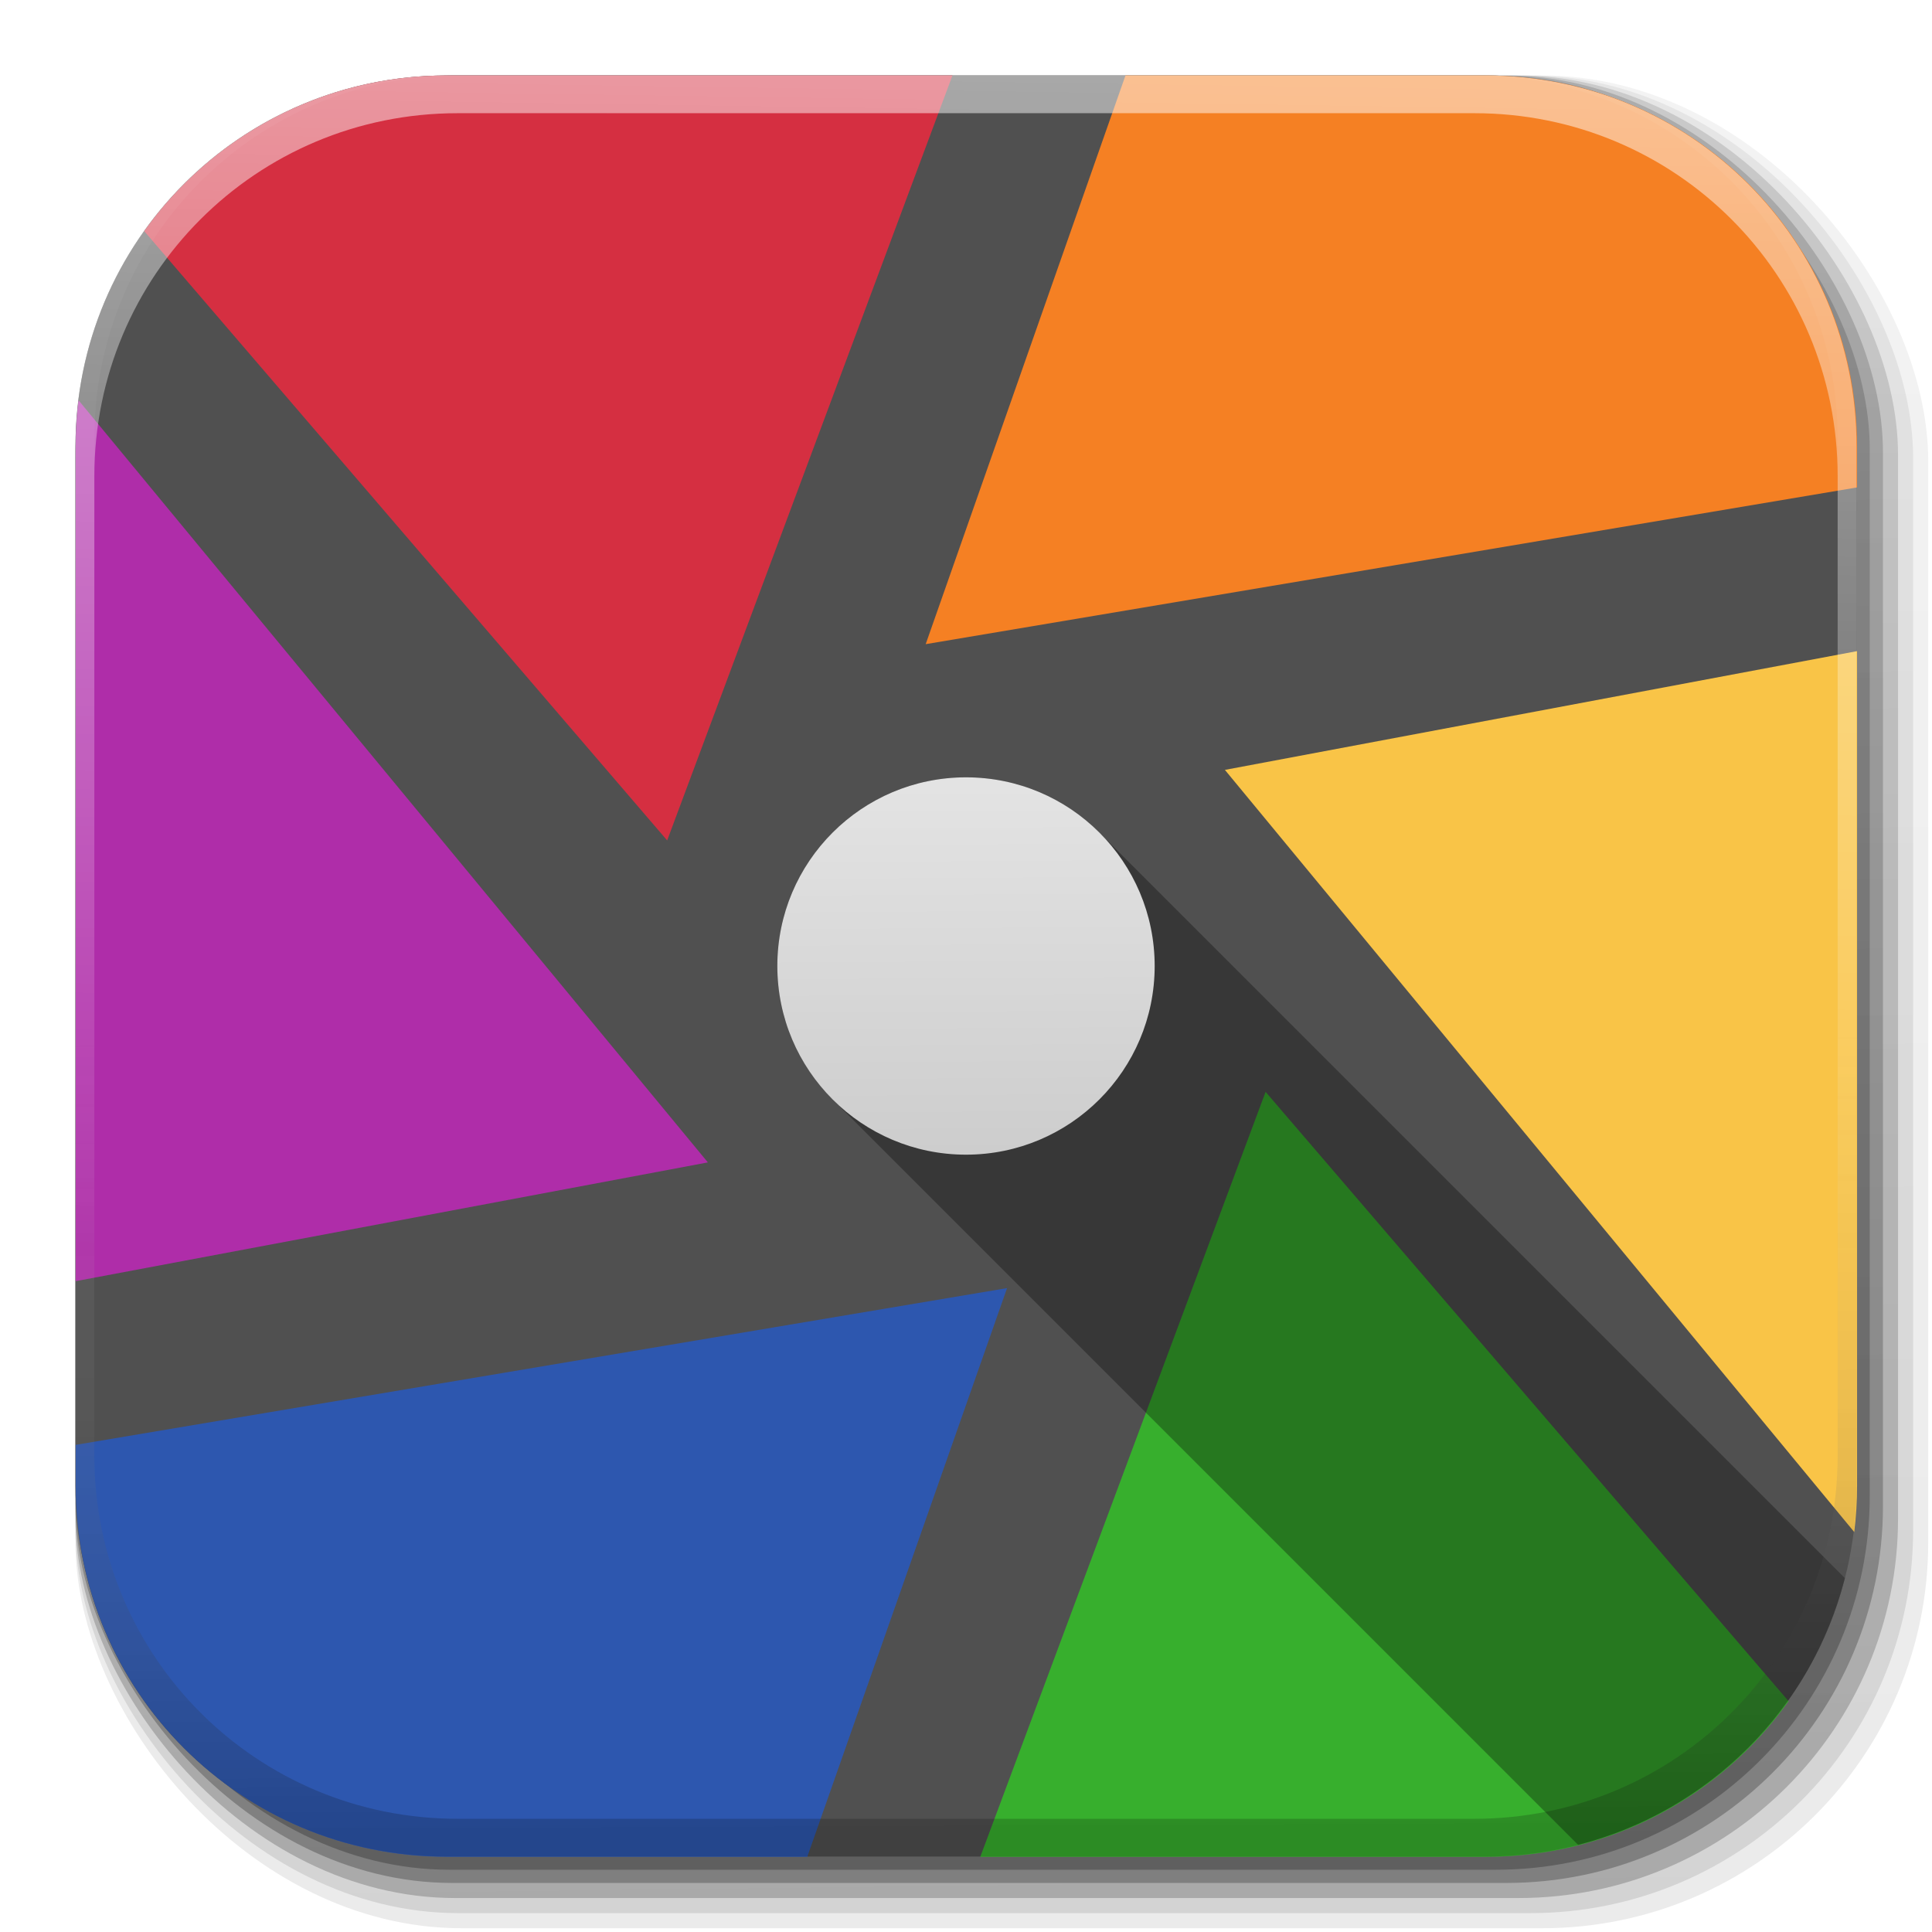 <?xml version="1.0" encoding="UTF-8" standalone="no"?>
<!-- Created with Inkscape (http://www.inkscape.org/) -->

<svg
   xmlns:dc="http://purl.org/dc/elements/1.1/"
   xmlns:cc="http://creativecommons.org/ns#"
   xmlns:rdf="http://www.w3.org/1999/02/22-rdf-syntax-ns#"
   xmlns:svg="http://www.w3.org/2000/svg"
   xmlns="http://www.w3.org/2000/svg"
   xmlns:xlink="http://www.w3.org/1999/xlink"
   xmlns:sodipodi="http://sodipodi.sourceforge.net/DTD/sodipodi-0.dtd"
   xmlns:inkscape="http://www.inkscape.org/namespaces/inkscape"
   width="512"
   height="512"
   id="svg2"
   version="1.1"
   inkscape:version="0.48.3.1 r9886"
   sodipodi:docname="darktable.svg"
   inkscape:export-filename="/home/alecive/Scrivania/firefoxTest1.png"
   inkscape:export-xdpi="100"
   inkscape:export-ydpi="100">
  <sodipodi:namedview
     id="base"
     pagecolor="#ffffff"
     bordercolor="#666666"
     borderopacity="1.0"
     inkscape:pageopacity="0.0"
     inkscape:pageshadow="2"
     inkscape:zoom="0.76357847"
     inkscape:cx="149.04522"
     inkscape:cy="164.54688"
     inkscape:document-units="px"
     inkscape:current-layer="svg2"
     showgrid="false"
     inkscape:window-width="1301"
     inkscape:window-height="744"
     inkscape:window-x="65"
     inkscape:window-y="24"
     inkscape:window-maximized="1"
     inkscape:object-paths="false"
     inkscape:snap-intersection-paths="false"
     inkscape:object-nodes="true"
     inkscape:snap-smooth-nodes="true"
     inkscape:snap-nodes="true"
     showguides="true"
     inkscape:guide-bbox="true" />
  <defs
     id="defs4">
    <linearGradient
       id="linearGradient3938">
      <stop
         style="stop-color:#eb2d2d;stop-opacity:1;"
         offset="0"
         id="stop3940" />
      <stop
         style="stop-color:#df2525;stop-opacity:1;"
         offset="1"
         id="stop3942" />
    </linearGradient>
    <linearGradient
       id="XMLID_74_-8-1"
       gradientUnits="userSpaceOnUse"
       x1="64.478"
       y1="56.301"
       x2="78.466"
       y2="48.085">
      <stop
         offset="0"
         style="stop-color:#ffffff;stop-opacity:1;"
         id="stop155-3-8" />
      <stop
         offset="1"
         style="stop-color:#e6e6e6;stop-opacity:1;"
         id="stop157-94-6" />
    </linearGradient>
    <radialGradient
       inkscape:collect="always"
       xlink:href="#XMLID_74_-8-1"
       id="radialGradient3867"
       cx="558.354"
       cy="385.484"
       fx="558.354"
       fy="385.484"
       r="191.619"
       gradientTransform="matrix(1,0,0,1.05,0,-19.271)"
       gradientUnits="userSpaceOnUse" />
    <linearGradient
       id="SVGID_2_"
       gradientUnits="userSpaceOnUse"
       x1="200.051"
       y1="185.074"
       x2="200.051"
       y2="217.459">
      <stop
         offset="0"
         style="stop-color:#61B74A"
         id="stop13" />
      <stop
         offset="1"
         style="stop-color:#449934"
         id="stop15" />
    </linearGradient>
    <linearGradient
       y2="217.459"
       x2="200.051"
       y1="185.074"
       x1="200.051"
       gradientTransform="matrix(13.578,0,0,13.578,-2026.162,-2566.71)"
       gradientUnits="userSpaceOnUse"
       id="linearGradient3021"
       xlink:href="#SVGID_2_"
       inkscape:collect="always" />
    <linearGradient
       id="linearGradient2460"
       y2="44.984"
       gradientUnits="userSpaceOnUse"
       x2="19.36"
       y1="21.031"
       x1="19.245">
      <stop
         id="stop3602"
         style="stop-color:#fafafa;stop-opacity:1;"
         offset="0" />
      <stop
         id="stop3604"
         style="stop-color:#f0f0f0;stop-opacity:1;"
         offset="1" />
    </linearGradient>
    <linearGradient
       y2="44.984"
       x2="19.36"
       y1="21.031"
       x1="19.245"
       gradientTransform="matrix(11.077,0,0,11.077,-9.852,-20.578)"
       gradientUnits="userSpaceOnUse"
       id="linearGradient3096"
       xlink:href="#linearGradient2460"
       inkscape:collect="always" />
    <linearGradient
       y2="20.626"
       x2="1006.808"
       y1="484.417"
       x1="1012.513"
       gradientTransform="matrix(1.032,0,0,1.032,-830.864,592.678)"
       gradientUnits="userSpaceOnUse"
       id="linearGradient4114-2"
       xlink:href="#ButtonShadow-0-1-1-5"
       inkscape:collect="always" />
    <linearGradient
       gradientTransform="matrix(1.006,0,0,0.994,100,0)"
       gradientUnits="userSpaceOnUse"
       id="ButtonShadow-0-1-1-5"
       y2="7.017"
       x2="45.448"
       y1="92.54"
       x1="45.448">
      <stop
         offset="0"
         style="stop-color:#000000;stop-opacity:1"
         id="stop3750-8-9-3-6" />
      <stop
         offset="1"
         style="stop-color:#000000;stop-opacity:0.588"
         id="stop3752-5-6-4-2" />
    </linearGradient>
    <linearGradient
       y2="20.626"
       x2="1006.808"
       y1="484.417"
       x1="1012.513"
       gradientTransform="matrix(1.04,0,0,1.04,-837.951,592.518)"
       gradientUnits="userSpaceOnUse"
       id="linearGradient4112-2"
       xlink:href="#ButtonShadow-0-1-1-5"
       inkscape:collect="always" />
    <linearGradient
       gradientTransform="matrix(1.006,0,0,0.994,100,0)"
       gradientUnits="userSpaceOnUse"
       id="linearGradient5292"
       y2="7.017"
       x2="45.448"
       y1="92.54"
       x1="45.448">
      <stop
         offset="0"
         style="stop-color:#000000;stop-opacity:1"
         id="stop5294" />
      <stop
         offset="1"
         style="stop-color:#000000;stop-opacity:0.588"
         id="stop5296" />
    </linearGradient>
    <linearGradient
       y2="20.626"
       x2="1006.808"
       y1="484.417"
       x1="1012.513"
       gradientTransform="matrix(1.023,0,0,1.023,-823.777,592.838)"
       gradientUnits="userSpaceOnUse"
       id="linearGradient4110-6"
       xlink:href="#ButtonShadow-0-1-1-5"
       inkscape:collect="always" />
    <linearGradient
       gradientTransform="matrix(1.006,0,0,0.994,100,0)"
       gradientUnits="userSpaceOnUse"
       id="linearGradient5299"
       y2="7.017"
       x2="45.448"
       y1="92.54"
       x1="45.448">
      <stop
         offset="0"
         style="stop-color:#000000;stop-opacity:1"
         id="stop5301" />
      <stop
         offset="1"
         style="stop-color:#000000;stop-opacity:0.588"
         id="stop5303" />
    </linearGradient>
    <linearGradient
       y2="20.626"
       x2="1006.808"
       y1="484.417"
       x1="1012.513"
       gradientTransform="matrix(1.015,0,0,1.015,-816.69,592.997)"
       gradientUnits="userSpaceOnUse"
       id="linearGradient4116-6"
       xlink:href="#ButtonShadow-0-1-1-5"
       inkscape:collect="always" />
    <linearGradient
       gradientTransform="matrix(1.006,0,0,0.994,100,0)"
       gradientUnits="userSpaceOnUse"
       id="linearGradient5306"
       y2="7.017"
       x2="45.448"
       y1="92.54"
       x1="45.448">
      <stop
         offset="0"
         style="stop-color:#000000;stop-opacity:1"
         id="stop5308" />
      <stop
         offset="1"
         style="stop-color:#000000;stop-opacity:0.588"
         id="stop5310" />
    </linearGradient>
    <linearGradient
       inkscape:collect="always"
       xlink:href="#ButtonShadow-0-1-1-5"
       id="linearGradient3372"
       gradientUnits="userSpaceOnUse"
       gradientTransform="matrix(1.007,0,0,1.007,-810.489,593.137)"
       x1="1012.513"
       y1="484.417"
       x2="1006.808"
       y2="20.626" />
    <linearGradient
       gradientTransform="matrix(1.006,0,0,0.994,100,0)"
       gradientUnits="userSpaceOnUse"
       id="linearGradient5313"
       y2="7.017"
       x2="45.448"
       y1="92.54"
       x1="45.448">
      <stop
         offset="0"
         style="stop-color:#000000;stop-opacity:1"
         id="stop5315" />
      <stop
         offset="1"
         style="stop-color:#000000;stop-opacity:0.588"
         id="stop5317" />
    </linearGradient>
    <linearGradient
       y2="251.661"
       x2="1011.953"
       y1="476.26"
       x1="1016.104"
       gradientTransform="translate(-146.22,369.088)"
       gradientUnits="userSpaceOnUse"
       id="linearGradient4082"
       xlink:href="#linearGradient4487"
       inkscape:collect="always" />
    <linearGradient
       id="linearGradient4487">
      <stop
         offset="0"
         style="stop-color:#000000;stop-opacity:1"
         id="stop4489" />
      <stop
         offset="1"
         style="stop-color:#000000;stop-opacity:0"
         id="stop4491" />
    </linearGradient>
    <linearGradient
       id="linearGradient3737">
      <stop
         offset="0"
         style="stop-color:#ffffff;stop-opacity:1"
         id="stop3739" />
      <stop
         offset="1"
         style="stop-color:#ffffff;stop-opacity:0"
         id="stop3741" />
    </linearGradient>
    <linearGradient
       id="linearGradient4046">
      <stop
         offset="0"
         style="stop-color:#000000;stop-opacity:1;"
         id="stop4048" />
      <stop
         offset="1"
         style="stop-color:#ffffff;stop-opacity:0.2"
         id="stop4050" />
    </linearGradient>
    <linearGradient
       inkscape:collect="always"
       xlink:href="#ButtonShadow-0-1-1-5"
       id="linearGradient5342"
       gradientUnits="userSpaceOnUse"
       gradientTransform="matrix(1.007,0,0,1.007,-810.489,593.137)"
       x1="1012.513"
       y1="484.417"
       x2="1006.808"
       y2="20.626" />
    <linearGradient
       y2="20.626"
       x2="1006.808"
       y1="484.417"
       x1="1012.513"
       gradientTransform="matrix(1.032,0,0,1.032,-830.864,592.678)"
       gradientUnits="userSpaceOnUse"
       id="linearGradient4114-2-6"
       xlink:href="#ButtonShadow-0-1-1-5-9"
       inkscape:collect="always" />
    <linearGradient
       gradientTransform="matrix(1.006,0,0,0.994,100,0)"
       gradientUnits="userSpaceOnUse"
       id="ButtonShadow-0-1-1-5-9"
       y2="7.017"
       x2="45.448"
       y1="92.54"
       x1="45.448">
      <stop
         offset="0"
         style="stop-color:#000000;stop-opacity:1"
         id="stop3750-8-9-3-6-4" />
      <stop
         offset="1"
         style="stop-color:#000000;stop-opacity:0.588"
         id="stop3752-5-6-4-2-9" />
    </linearGradient>
    <linearGradient
       y2="20.626"
       x2="1006.808"
       y1="484.417"
       x1="1012.513"
       gradientTransform="matrix(1.04,0,0,1.04,-837.951,592.518)"
       gradientUnits="userSpaceOnUse"
       id="linearGradient4112-2-6"
       xlink:href="#ButtonShadow-0-1-1-5-9"
       inkscape:collect="always" />
    <linearGradient
       gradientTransform="matrix(1.006,0,0,0.994,100,0)"
       gradientUnits="userSpaceOnUse"
       id="linearGradient5292-5"
       y2="7.017"
       x2="45.448"
       y1="92.54"
       x1="45.448">
      <stop
         offset="0"
         style="stop-color:#000000;stop-opacity:1"
         id="stop5294-8" />
      <stop
         offset="1"
         style="stop-color:#000000;stop-opacity:0.588"
         id="stop5296-4" />
    </linearGradient>
    <linearGradient
       y2="20.626"
       x2="1006.808"
       y1="484.417"
       x1="1012.513"
       gradientTransform="matrix(1.023,0,0,1.023,-823.777,592.838)"
       gradientUnits="userSpaceOnUse"
       id="linearGradient4110-6-7"
       xlink:href="#ButtonShadow-0-1-1-5-9"
       inkscape:collect="always" />
    <linearGradient
       gradientTransform="matrix(1.006,0,0,0.994,100,0)"
       gradientUnits="userSpaceOnUse"
       id="linearGradient5299-2"
       y2="7.017"
       x2="45.448"
       y1="92.54"
       x1="45.448">
      <stop
         offset="0"
         style="stop-color:#000000;stop-opacity:1"
         id="stop5301-9" />
      <stop
         offset="1"
         style="stop-color:#000000;stop-opacity:0.588"
         id="stop5303-1" />
    </linearGradient>
    <linearGradient
       y2="20.626"
       x2="1006.808"
       y1="484.417"
       x1="1012.513"
       gradientTransform="matrix(1.015,0,0,1.015,-816.69,592.997)"
       gradientUnits="userSpaceOnUse"
       id="linearGradient4116-6-3"
       xlink:href="#ButtonShadow-0-1-1-5-9"
       inkscape:collect="always" />
    <linearGradient
       gradientTransform="matrix(1.006,0,0,0.994,100,0)"
       gradientUnits="userSpaceOnUse"
       id="linearGradient5306-9"
       y2="7.017"
       x2="45.448"
       y1="92.54"
       x1="45.448">
      <stop
         offset="0"
         style="stop-color:#000000;stop-opacity:1"
         id="stop5308-0" />
      <stop
         offset="1"
         style="stop-color:#000000;stop-opacity:0.588"
         id="stop5310-6" />
    </linearGradient>
    <linearGradient
       inkscape:collect="always"
       xlink:href="#ButtonShadow-0-1-1-5-9"
       id="linearGradient3372-9"
       gradientUnits="userSpaceOnUse"
       gradientTransform="matrix(1.007,0,0,1.007,-810.489,593.137)"
       x1="1012.513"
       y1="484.417"
       x2="1006.808"
       y2="20.626" />
    <linearGradient
       gradientTransform="matrix(1.006,0,0,0.994,100,0)"
       gradientUnits="userSpaceOnUse"
       id="linearGradient5313-8"
       y2="7.017"
       x2="45.448"
       y1="92.54"
       x1="45.448">
      <stop
         offset="0"
         style="stop-color:#000000;stop-opacity:1"
         id="stop5315-8" />
      <stop
         offset="1"
         style="stop-color:#000000;stop-opacity:0.588"
         id="stop5317-1" />
    </linearGradient>
    <linearGradient
       y2="251.661"
       x2="1011.953"
       y1="476.26"
       x1="1016.104"
       gradientTransform="translate(-146.22,369.088)"
       gradientUnits="userSpaceOnUse"
       id="linearGradient4082-7"
       xlink:href="#linearGradient4487-8"
       inkscape:collect="always" />
    <linearGradient
       id="linearGradient4487-8">
      <stop
         offset="0"
         style="stop-color:#000000;stop-opacity:1"
         id="stop4489-0" />
      <stop
         offset="1"
         style="stop-color:#000000;stop-opacity:0"
         id="stop4491-4" />
    </linearGradient>
    <linearGradient
       y2="363.738"
       x2="988.786"
       y1="51.512"
       x1="993.439"
       gradientTransform="translate(778.6,-360.56)"
       gradientUnits="userSpaceOnUse"
       id="linearGradient4084-7"
       xlink:href="#linearGradient3737-8"
       inkscape:collect="always" />
    <linearGradient
       id="linearGradient3737-8">
      <stop
         offset="0"
         style="stop-color:#ffffff;stop-opacity:1"
         id="stop3739-4" />
      <stop
         offset="1"
         style="stop-color:#ffffff;stop-opacity:0"
         id="stop3741-7" />
    </linearGradient>
    <linearGradient
       y2="-55.941"
       x2="1763.69"
       y1="155.597"
       x1="1764.649"
       gradientUnits="userSpaceOnUse"
       id="linearGradient4086-1"
       xlink:href="#linearGradient4046-2"
       inkscape:collect="always" />
    <linearGradient
       id="linearGradient4046-2">
      <stop
         offset="0"
         style="stop-color:#000000;stop-opacity:1;"
         id="stop4048-2" />
      <stop
         offset="1"
         style="stop-color:#ffffff;stop-opacity:0.2"
         id="stop4050-7" />
    </linearGradient>
    <linearGradient
       inkscape:collect="always"
       xlink:href="#ButtonShadow-0-1-1-5-9"
       id="linearGradient5342-3"
       gradientUnits="userSpaceOnUse"
       gradientTransform="matrix(1.007,0,0,1.007,-810.489,593.137)"
       x1="1012.513"
       y1="484.417"
       x2="1006.808"
       y2="20.626" />
    <linearGradient
       id="linearGradient4487-1">
      <stop
         offset="0"
         style="stop-color:#000000;stop-opacity:1"
         id="stop4489-6" />
      <stop
         offset="1"
         style="stop-color:#000000;stop-opacity:0"
         id="stop4491-0" />
    </linearGradient>
    <linearGradient
       y2="363.738"
       x2="988.786"
       y1="51.512"
       x1="993.439"
       gradientTransform="translate(778.6,-360.56)"
       gradientUnits="userSpaceOnUse"
       id="linearGradient4084-8"
       xlink:href="#linearGradient3737-9"
       inkscape:collect="always" />
    <linearGradient
       id="linearGradient3737-9">
      <stop
         offset="0"
         style="stop-color:#ffffff;stop-opacity:1"
         id="stop3739-7" />
      <stop
         offset="1"
         style="stop-color:#ffffff;stop-opacity:0"
         id="stop3741-4" />
    </linearGradient>
    <linearGradient
       y2="-55.941"
       x2="1763.69"
       y1="155.597"
       x1="1764.649"
       gradientUnits="userSpaceOnUse"
       id="linearGradient4086-12"
       xlink:href="#linearGradient4046-3"
       inkscape:collect="always" />
    <linearGradient
       id="linearGradient4046-3">
      <stop
         offset="0"
         style="stop-color:#000000;stop-opacity:1;"
         id="stop4048-7" />
      <stop
         offset="1"
         style="stop-color:#ffffff;stop-opacity:0.2"
         id="stop4050-73" />
    </linearGradient>
    <linearGradient
       id="linearGradient2760">
      <stop
         id="stop2770"
         offset="0"
         style="stop-color:#ffffff;stop-opacity:1;" />
      <stop
         id="stop2764"
         offset="1"
         style="stop-color:#a9a9a9;stop-opacity:1;" />
    </linearGradient>
    <linearGradient
       id="linearGradient4846">
      <stop
         offset="0"
         style="stop-color:#1a1a1a;stop-opacity:1"
         id="stop4848" />
      <stop
         offset="1"
         style="stop-color:#1e1e1e;stop-opacity:1;"
         id="stop4856" />
    </linearGradient>
    <linearGradient
       id="linearGradient4922">
      <stop
         id="stop4924"
         style="stop-color:#1a1a1a;stop-opacity:1"
         offset="0" />
      <stop
         id="stop4926"
         style="stop-color:#636363;stop-opacity:1"
         offset="0.156" />
      <stop
         id="stop4928"
         style="stop-color:#b4b4b4;stop-opacity:1"
         offset="0.332" />
      <stop
         id="stop4930"
         style="stop-color:#636363;stop-opacity:1"
         offset="0.536" />
      <stop
         id="stop4932"
         style="stop-color:#000000;stop-opacity:1"
         offset="1" />
    </linearGradient>
    <linearGradient
       y2="110.86"
       x2="166.775"
       y1="152.12"
       x1="201.331"
       spreadMethod="reflect"
       gradientTransform="matrix(1.276,0,0,1.276,-135.894,2.45)"
       gradientUnits="userSpaceOnUse"
       id="linearGradient4884"
       xlink:href="#linearGradient4888"
       inkscape:collect="always" />
    <linearGradient
       id="linearGradient4888">
      <stop
         offset="0"
         style="stop-color:#c0821c;stop-opacity:1;"
         id="stop4892" />
      <stop
         id="stop4894"
         style="stop-color:#e4ae48;stop-opacity:1;"
         offset="1" />
    </linearGradient>
    <linearGradient
       gradientUnits="userSpaceOnUse"
       y2="158.472"
       x2="258.222"
       y1="160.826"
       x1="13.021"
       id="linearGradient4882"
       xlink:href="#linearGradient4898"
       inkscape:collect="always" />
    <linearGradient
       id="linearGradient4898">
      <stop
         offset="0"
         style="stop-color:#a86f20;stop-opacity:1;"
         id="stop4900" />
      <stop
         offset="1"
         style="stop-color:#c68d31;stop-opacity:1"
         id="stop4902" />
    </linearGradient>
    <linearGradient
       x1="45.448"
       y1="92.54"
       x2="45.448"
       y2="7.017"
       id="ButtonShadow"
       gradientUnits="userSpaceOnUse"
       gradientTransform="scale(1.006,0.994)">
      <stop
         id="stop3750"
         style="stop-color:#000000;stop-opacity:1"
         offset="0" />
      <stop
         id="stop3752"
         style="stop-color:#000000;stop-opacity:0.588"
         offset="1" />
    </linearGradient>
    <filter
       color-interpolation-filters="sRGB"
       id="filter3174">
      <feGaussianBlur
         stdDeviation="1.71"
         id="feGaussianBlur3176" />
    </filter>
    <linearGradient
       id="linearGradient10386">
      <stop
         id="stop10388"
         style="stop-color:#ffffff;stop-opacity:1"
         offset="0" />
      <stop
         id="stop10390"
         style="stop-color:#ffffff;stop-opacity:0"
         offset="1" />
    </linearGradient>
    <linearGradient
       y2="168.283"
       x2="214.266"
       y1="11.425"
       x1="212.864"
       spreadMethod="reflect"
       gradientTransform="matrix(1.846,0,0,1.846,-123.733,86.826)"
       gradientUnits="userSpaceOnUse"
       id="linearGradient8264"
       xlink:href="#linearGradient2760"
       inkscape:collect="always" />
    <linearGradient
       y2="1"
       x2="1"
       y1="0"
       x1="0"
       id="acyl_gradient"
       xlink:href="#linearGradient4321"
       inkscape:collect="always" />
    <linearGradient
       id="linearGradient4321">
      <stop
         id="stop1"
         offset="0"
         style="stop-color:#ee0c0c;stop-opacity:1;" />
      <stop
         id="stop2"
         offset="1"
         style="stop-color:#7a0404;stop-opacity:1;" />
    </linearGradient>
    <radialGradient
       gradientUnits="userSpaceOnUse"
       gradientTransform="matrix(2.425,-0.008,0.008,2.372,-135.718,-134.647)"
       r="150"
       fy="98.693"
       fx="94.71"
       cy="98.693"
       cx="94.71"
       id="radialGradient3928"
       xlink:href="#linearGradient4321"
       inkscape:collect="always" />
    <radialGradient
       r="150"
       fy="98.693"
       fx="94.71"
       cy="98.693"
       cx="94.71"
       gradientTransform="matrix(2.425,-0.008,0.008,2.372,-135.718,-134.647)"
       gradientUnits="userSpaceOnUse"
       id="radialGradient3932"
       xlink:href="#linearGradient4321"
       inkscape:collect="always" />
    <radialGradient
       r="150"
       fy="112.575"
       fx="110.737"
       cy="112.575"
       cx="110.737"
       gradientTransform="matrix(1.653,0.006,-0.005,1.462,-50.507,-35.439)"
       gradientUnits="userSpaceOnUse"
       id="radialGradient3936"
       xlink:href="#linearGradient3938"
       inkscape:collect="always" />
    <radialGradient
       inkscape:collect="always"
       xlink:href="#linearGradient3938"
       id="radialGradient3140"
       gradientUnits="userSpaceOnUse"
       gradientTransform="matrix(1.653,0.006,-0.005,1.462,-50.507,-35.439)"
       cx="110.737"
       cy="112.575"
       fx="110.737"
       fy="112.575"
       r="150" />
    <linearGradient
       id="SVGID_1_"
       gradientUnits="userSpaceOnUse"
       x1="-5.501"
       y1="1630.667"
       x2="-5.501"
       y2="1758.295"
       gradientTransform="matrix(2.142,0,0,2.142,-286.215,-3492.71)">
      <stop
         offset="0"
         style="stop-color:#FFFFFF;stop-opacity:0.85"
         id="stop5" />
      <stop
         offset="0.66"
         style="stop-color:#FFFFFF;stop-opacity:0"
         id="stop7" />
    </linearGradient>
    <linearGradient
       id="SVGID_2_-5"
       gradientUnits="userSpaceOnUse"
       x1="-5.501"
       y1="1757.501"
       x2="-5.501"
       y2="1865.012"
       gradientTransform="translate(133.5,-1619.5)">
      <stop
         offset="0"
         style="stop-color:#000000;stop-opacity:0.15"
         id="stop18" />
      <stop
         offset="0.663"
         style="stop-color:#000000;stop-opacity:0"
         id="stop20" />
    </linearGradient>
    <clipPath
       id="clipPath4072"
       clipPathUnits="userSpaceOnUse">
      <rect
         style="color:#bebebe;fill:url(#linearGradient4076);fill-opacity:1;fill-rule:nonzero;stroke:none;stroke-width:0;marker:none;visibility:visible;display:inline;overflow:visible;enable-background:accumulate"
         id="rect4074"
         width="220"
         height="220"
         x="34"
         y="46"
         ry="50" />
    </clipPath>
    <linearGradient
       y2="967.674"
       x2="430.574"
       y1="608.942"
       x1="429.116"
       gradientTransform="matrix(0.686,0,0,0.686,-30.266,-385.582)"
       gradientUnits="userSpaceOnUse"
       id="linearGradient3960"
       xlink:href="#linearGradient4163"
       inkscape:collect="always" />
    <linearGradient
       id="linearGradient4163">
      <stop
         id="stop4165"
         offset="0"
         style="stop-color:#ff7004;stop-opacity:1;" />
      <stop
         id="stop4167"
         offset="1"
         style="stop-color:#ba4704;stop-opacity:1;" />
    </linearGradient>
    <linearGradient
       y2="722.799"
       x2="488.115"
       y1="551.453"
       x1="191.337"
       gradientTransform="matrix(0.343,0.594,-0.594,0.343,525.891,-265.71)"
       gradientUnits="userSpaceOnUse"
       id="linearGradient3962"
       xlink:href="#linearGradient4105"
       inkscape:collect="always" />
    <linearGradient
       id="linearGradient4105">
      <stop
         id="stop4107"
         offset="0"
         style="stop-color:#f7f10e;stop-opacity:1;" />
      <stop
         id="stop4109"
         offset="1"
         style="stop-color:#c58907;stop-opacity:1;" />
    </linearGradient>
    <linearGradient
       y2="546.011"
       x2="320.506"
       y1="728.632"
       x1="10.031"
       gradientTransform="matrix(-0.343,0.594,-0.594,-0.343,700.157,275.872)"
       gradientUnits="userSpaceOnUse"
       id="linearGradient3964"
       xlink:href="#linearGradient4123"
       inkscape:collect="always" />
    <linearGradient
       id="linearGradient4123">
      <stop
         id="stop4125"
         offset="0"
         style="stop-color:#17b414;stop-opacity:1;" />
      <stop
         id="stop4127"
         offset="1"
         style="stop-color:#176314;stop-opacity:1;" />
    </linearGradient>
    <linearGradient
       y2="613.317"
       x2="429.116"
       y1="966.215"
       x1="432.032"
       gradientTransform="matrix(-0.686,0,0,-0.686,318.266,697.582)"
       gradientUnits="userSpaceOnUse"
       id="linearGradient3966"
       xlink:href="#linearGradient4133"
       inkscape:collect="always" />
    <linearGradient
       id="linearGradient4133">
      <stop
         id="stop4135"
         offset="0"
         style="stop-color:#1476e6;stop-opacity:1;" />
      <stop
         id="stop4137"
         offset="1"
         style="stop-color:#143e9a;stop-opacity:1;" />
    </linearGradient>
    <linearGradient
       y2="553.641"
       x2="195.125"
       y1="724.986"
       x1="491.904"
       gradientTransform="matrix(-0.343,-0.594,0.594,-0.343,-237.891,577.71)"
       gradientUnits="userSpaceOnUse"
       id="linearGradient3968"
       xlink:href="#linearGradient4143-7"
       inkscape:collect="always" />
    <linearGradient
       id="linearGradient4143-7">
      <stop
         id="stop4145"
         offset="0"
         style="stop-color:#d000d0;stop-opacity:1;" />
      <stop
         id="stop4147"
         offset="1"
         style="stop-color:#760076;stop-opacity:1;" />
    </linearGradient>
    <linearGradient
       y2="725.715"
       x2="15.083"
       y1="551.453"
       x1="316.913"
       gradientTransform="matrix(0.343,-0.594,0.594,0.343,-412.157,36.128)"
       gradientUnits="userSpaceOnUse"
       id="linearGradient3970"
       xlink:href="#linearGradient4153-2"
       inkscape:collect="always" />
    <linearGradient
       id="linearGradient4153-2">
      <stop
         id="stop4155"
         offset="0"
         style="stop-color:#d70016;stop-opacity:1;" />
      <stop
         id="stop4157"
         offset="1"
         style="stop-color:#8d0016;stop-opacity:1;" />
    </linearGradient>
    <linearGradient
       y2="430.991"
       x2="430.991"
       y1="82.467"
       x1="430.991"
       gradientUnits="userSpaceOnUse"
       id="linearGradient3972"
       xlink:href="#linearGradient4206"
       inkscape:collect="always" />
    <linearGradient
       id="linearGradient4206">
      <stop
         id="stop4208"
         offset="0"
         style="stop-color:#ffffff;stop-opacity:1;" />
      <stop
         id="stop4210"
         offset="1"
         style="stop-color:#b0b0b0;stop-opacity:1;" />
    </linearGradient>
    <linearGradient
       y2="32"
       x2="272"
       y1="288"
       x1="272"
       gradientTransform="translate(0,-4)"
       gradientUnits="userSpaceOnUse"
       id="linearGradient3876"
       xlink:href="#outerBackgroundGradient"
       inkscape:collect="always" />
    <linearGradient
       id="outerBackgroundGradient">
      <stop
         id="stop3864-8-6"
         offset="0"
         style="stop-color:#2d2d2d;stop-opacity:1;" />
      <stop
         id="stop3866-9-1"
         offset="1"
         style="stop-color:#3d3d3d;stop-opacity:1;" />
    </linearGradient>
    <linearGradient
       y2="967.674"
       x2="430.574"
       y1="608.942"
       x1="429.116"
       gradientTransform="matrix(0.686,0,0,0.686,-30.266,-385.582)"
       gradientUnits="userSpaceOnUse"
       id="linearGradient7373"
       xlink:href="#linearGradient4163"
       inkscape:collect="always" />
    <linearGradient
       y2="722.799"
       x2="488.115"
       y1="551.453"
       x1="191.337"
       gradientTransform="matrix(0.343,0.594,-0.594,0.343,525.891,-265.71)"
       gradientUnits="userSpaceOnUse"
       id="linearGradient7375"
       xlink:href="#linearGradient4105"
       inkscape:collect="always" />
    <linearGradient
       y2="546.011"
       x2="320.506"
       y1="728.632"
       x1="10.031"
       gradientTransform="matrix(-0.343,0.594,-0.594,-0.343,700.157,275.872)"
       gradientUnits="userSpaceOnUse"
       id="linearGradient7377"
       xlink:href="#linearGradient4123"
       inkscape:collect="always" />
    <linearGradient
       y2="613.317"
       x2="429.116"
       y1="966.215"
       x1="432.032"
       gradientTransform="matrix(-0.686,0,0,-0.686,318.266,697.582)"
       gradientUnits="userSpaceOnUse"
       id="linearGradient7379"
       xlink:href="#linearGradient4133"
       inkscape:collect="always" />
    <linearGradient
       y2="553.641"
       x2="195.125"
       y1="724.986"
       x1="491.904"
       gradientTransform="matrix(-0.343,-0.594,0.594,-0.343,-237.891,577.71)"
       gradientUnits="userSpaceOnUse"
       id="linearGradient7381"
       xlink:href="#linearGradient4143-7"
       inkscape:collect="always" />
    <linearGradient
       y2="725.715"
       x2="15.083"
       y1="551.453"
       x1="316.913"
       gradientTransform="matrix(0.343,-0.594,0.594,0.343,-412.157,36.128)"
       gradientUnits="userSpaceOnUse"
       id="linearGradient7383"
       xlink:href="#linearGradient4153-2"
       inkscape:collect="always" />
    <linearGradient
       y2="430.991"
       x2="430.991"
       y1="82.467"
       x1="430.991"
       gradientUnits="userSpaceOnUse"
       id="linearGradient7385"
       xlink:href="#linearGradient4206"
       inkscape:collect="always" />
    <linearGradient
       y2="430.991"
       x2="430.991"
       y1="82.467"
       x1="430.991"
       gradientUnits="userSpaceOnUse"
       id="linearGradient7406"
       xlink:href="#linearGradient4206"
       inkscape:collect="always" />
    <linearGradient
       y2="430.991"
       x2="430.991"
       y1="82.467"
       x1="430.991"
       gradientUnits="userSpaceOnUse"
       id="linearGradient7439"
       xlink:href="#linearGradient4206"
       inkscape:collect="always" />
    <linearGradient
       gradientTransform="matrix(1.602,0,0,1.602,-154.153,-154.153)"
       y2="430.991"
       x2="430.991"
       y1="82.467"
       x1="430.991"
       gradientUnits="userSpaceOnUse"
       id="linearGradient7466"
       xlink:href="#linearGradient4206"
       inkscape:collect="always" />
    <linearGradient
       y2="430.991"
       x2="430.991"
       y1="82.467"
       x1="430.991"
       gradientTransform="matrix(0.444,1.539,-1.539,0.444,-77.542,-101.728)"
       gradientUnits="userSpaceOnUse"
       id="linearGradient7471"
       xlink:href="#linearGradient4206"
       inkscape:collect="always" />
    <linearGradient
       y2="430.991"
       x2="430.991"
       y1="82.467"
       x1="430.991"
       gradientTransform="matrix(1.556,0.382,-0.382,1.556,-658.408,-90.2)"
       gradientUnits="userSpaceOnUse"
       id="linearGradient7485"
       xlink:href="#linearGradient4206"
       inkscape:collect="always" />
    <linearGradient
       y2="430.991"
       x2="430.991"
       y1="82.467"
       x1="430.991"
       gradientTransform="matrix(1.128,-1.138,1.138,1.128,-938.051,408.564)"
       gradientUnits="userSpaceOnUse"
       id="linearGradient7489"
       xlink:href="#linearGradient4206"
       inkscape:collect="always" />
    <linearGradient
       y2="430.991"
       x2="430.991"
       y1="82.467"
       x1="430.991"
       gradientTransform="matrix(-0.449,-1.538,1.538,-0.449,-636.908,914.595)"
       gradientUnits="userSpaceOnUse"
       id="linearGradient7493"
       xlink:href="#linearGradient4206"
       inkscape:collect="always" />
    <linearGradient
       y2="430.991"
       x2="430.991"
       y1="82.467"
       x1="430.991"
       gradientTransform="matrix(-1.555,-0.385,0.385,-1.555,-58.305,902.616)"
       gradientUnits="userSpaceOnUse"
       id="linearGradient7497"
       xlink:href="#linearGradient4206"
       inkscape:collect="always" />
    <linearGradient
       y2="430.991"
       x2="430.991"
       y1="82.467"
       x1="430.991"
       gradientTransform="matrix(-1.129,1.137,-1.137,-1.129,222.029,403.971)"
       gradientUnits="userSpaceOnUse"
       id="linearGradient7501"
       xlink:href="#linearGradient4206"
       inkscape:collect="always" />
    <linearGradient
       y2="430.991"
       x2="430.991"
       y1="82.467"
       x1="430.991"
       gradientUnits="userSpaceOnUse"
       id="linearGradient7542"
       xlink:href="#linearGradient4206"
       inkscape:collect="always" />
    <linearGradient
       id="linearGradient4163-9">
      <stop
         id="stop4165-4"
         offset="0"
         style="stop-color:#ff7004;stop-opacity:1;" />
      <stop
         id="stop4167-1"
         offset="1"
         style="stop-color:#ba4704;stop-opacity:1;" />
    </linearGradient>
    <linearGradient
       id="linearGradient4105-1">
      <stop
         id="stop4107-8"
         offset="0"
         style="stop-color:#f7f10e;stop-opacity:1;" />
      <stop
         id="stop4109-9"
         offset="1"
         style="stop-color:#c58907;stop-opacity:1;" />
    </linearGradient>
    <linearGradient
       id="linearGradient4123-1">
      <stop
         id="stop4125-0"
         offset="0"
         style="stop-color:#17b414;stop-opacity:1;" />
      <stop
         id="stop4127-3"
         offset="1"
         style="stop-color:#176314;stop-opacity:1;" />
    </linearGradient>
    <linearGradient
       id="linearGradient4133-9">
      <stop
         id="stop4135-9"
         offset="0"
         style="stop-color:#1476e6;stop-opacity:1;" />
      <stop
         id="stop4137-9"
         offset="1"
         style="stop-color:#143e9a;stop-opacity:1;" />
    </linearGradient>
    <linearGradient
       id="linearGradient4143">
      <stop
         id="stop4145-3"
         offset="0"
         style="stop-color:#d000d0;stop-opacity:1;" />
      <stop
         id="stop4147-0"
         offset="1"
         style="stop-color:#760076;stop-opacity:1;" />
    </linearGradient>
    <linearGradient
       id="linearGradient4153">
      <stop
         id="stop4155-9"
         offset="0"
         style="stop-color:#d70016;stop-opacity:1;" />
      <stop
         id="stop4157-7"
         offset="1"
         style="stop-color:#8d0016;stop-opacity:1;" />
    </linearGradient>
    <linearGradient
       gradientUnits="userSpaceOnUse"
       y2="370.024"
       x2="257.414"
       y1="146.218"
       x1="256"
       id="linearGradient4212"
       xlink:href="#linearGradient4206-6"
       inkscape:collect="always" />
    <linearGradient
       id="linearGradient4206-6">
      <stop
         id="stop4208-9"
         offset="0"
         style="stop-color:#ffffff;stop-opacity:1;" />
      <stop
         id="stop4210-6"
         offset="1"
         style="stop-color:#b0b0b0;stop-opacity:1;" />
    </linearGradient>
    <linearGradient
       y2="370.024"
       x2="257.414"
       y1="146.218"
       x1="256"
       gradientUnits="userSpaceOnUse"
       id="linearGradient4644"
       xlink:href="#linearGradient4206-6"
       inkscape:collect="always" />
    <linearGradient
       y2="370.024"
       x2="257.414"
       y1="146.218"
       x1="256"
       gradientUnits="userSpaceOnUse"
       id="linearGradient4654"
       xlink:href="#linearGradient4206-6"
       inkscape:collect="always" />
    <linearGradient
       gradientTransform="matrix(1.562,0,0,1.562,-144,-144)"
       y2="370.024"
       x2="257.414"
       y1="146.218"
       x1="256"
       gradientUnits="userSpaceOnUse"
       id="linearGradient4657"
       xlink:href="#linearGradient4206-6"
       inkscape:collect="always" />
  </defs>
  <g
     transform="translate(0,-540.362)"
     inkscape:label="Livello 1"
     inkscape:groupmode="layer"
     id="layer1" />
  <g
     transform="matrix(1.1,0,0,0.444,95.081,256.393)"
     id="g2036">
    <g
       transform="matrix(1.053,0,0,1.286,-1.263,-13.429)"
       style="opacity:0.4"
       id="g3712" />
  </g>
  <g
     id="g3541"
     transform="translate(97.481,231.282)" />
  <g
     id="g3536"
     transform="translate(97.481,231.282)" />
  <g
     transform="translate(-11.985,-592.117)"
     id="g4103">
    <rect
       style="opacity:0.1;color:#000000;fill:url(#linearGradient4114-2-6);fill-opacity:1;fill-rule:nonzero;stroke:none;stroke-width:1.5;marker:none;visibility:visible;display:inline;overflow:visible;enable-background:accumulate"
       id="rect6187"
       width="487"
       height="487"
       x="31.985"
       y="612.117"
       ry="101.458" />
    <rect
       ry="102.292"
       y="612.117"
       x="31.985"
       height="491"
       width="491"
       id="rect6191"
       style="opacity:0.08;color:#000000;fill:url(#linearGradient4112-2-6);fill-opacity:1;fill-rule:nonzero;stroke:none;stroke-width:1.5;marker:none;visibility:visible;display:inline;overflow:visible;enable-background:accumulate" />
    <rect
       ry="100.625"
       y="612.117"
       x="31.985"
       height="483"
       width="483"
       id="rect6183"
       style="opacity:0.2;color:#000000;fill:url(#linearGradient4110-6-7);fill-opacity:1;fill-rule:nonzero;stroke:none;stroke-width:1.5;marker:none;visibility:visible;display:inline;overflow:visible;enable-background:accumulate" />
    <rect
       style="opacity:0.25;color:#000000;fill:url(#linearGradient4116-6-3);fill-opacity:1;fill-rule:nonzero;stroke:none;stroke-width:1.5;marker:none;visibility:visible;display:inline;overflow:visible;enable-background:accumulate"
       id="rect6179"
       width="479"
       height="479"
       x="31.985"
       y="612.117"
       ry="99.792" />
    <rect
       ry="99.062"
       y="612.117"
       x="31.985"
       height="475.5"
       width="475.5"
       id="rect5574"
       style="opacity:0.25;color:#000000;fill:url(#linearGradient5342-3);fill-opacity:1;fill-rule:nonzero;stroke:none;stroke-width:1.5;marker:none;visibility:visible;display:inline;overflow:visible;enable-background:accumulate" />
  </g>
  <path
     inkscape:connector-curvature="0"
     id="rect5505"
     d="M 118.344,20 C 63.867,20 20,63.867 20,118.344 l 0,23.062 0,252.25 C 20,448.133 63.867,492 118.344,492 l 275.312,0 C 448.133,492 492,448.133 492,393.656 l 0,-252.25 0,-23.062 C 492,63.867 448.133,20 393.656,20 l -275.312,0 z"
     style="fill:#505050;stroke:none;fill-opacity:1" />
  <g
     transform="matrix(1.304,0,0,1.304,674.654,-74.2)"
     id="g4626">
    <path
       id="path3902"
       transform="matrix(0.767,0,0,0.767,-517.329,56.897)"
       d="M 298.156 20 L 245.219 170.688 L 492 129.156 L 492 118.344 C 492 63.867 448.133 20 393.656 20 L 298.156 20 z "
       style="color:#000000;fill:#f58023;fill-opacity:1;fill-rule:nonzero;stroke:none;marker:none;visibility:visible;display:inline;overflow:visible;filter:url(#filter3903);enable-background:accumulate" />
    <path
       id="path3905"
       transform="matrix(0.767,0,0,0.767,-517.329,56.897)"
       d="M 492 172.531 L 324.5 204 L 491.25 405.938 C 491.747 401.917 492 397.815 492 393.656 L 492 172.531 z "
       style="color:#000000;fill:#f9c447;fill-opacity:1;fill-rule:nonzero;stroke:none;marker:none;visibility:visible;display:inline;overflow:visible;filter:url(#filter3903);enable-background:accumulate" />
    <path
       id="path3909"
       transform="matrix(0.767,0,0,0.767,-517.329,56.897)"
       d="M 335.281 289.312 L 259.688 492 L 393.656 492 C 426.813 492 456.046 475.752 473.844 450.75 L 335.281 289.312 z "
       style="color:#000000;fill:#37af2d;fill-opacity:1;fill-rule:nonzero;stroke:none;marker:none;visibility:visible;display:inline;overflow:visible;filter:url(#filter3903);enable-background:accumulate" />
    <path
       id="path3913"
       transform="matrix(0.767,0,0,0.767,-517.329,56.897)"
       d="M 266.781 341.312 L 20 382.844 L 20 393.656 C 20 448.133 63.867 492 118.344 492 L 213.844 492 L 266.781 341.312 z "
       style="color:#000000;fill:#2d57af;fill-opacity:1;fill-rule:nonzero;stroke:none;marker:none;visibility:visible;display:inline;overflow:visible;filter:url(#filter3903);enable-background:accumulate" />
    <path
       id="path3917"
       transform="matrix(0.767,0,0,0.767,-517.329,56.897)"
       d="M 20.75 106.062 C 20.253 110.083 20 114.185 20 118.344 L 20 141.406 L 20 339.469 L 187.5 308 L 20.75 106.062 z "
       style="color:#000000;fill:#af2da9;fill-opacity:1;fill-rule:nonzero;stroke:none;marker:none;visibility:visible;display:inline;overflow:visible;filter:url(#filter3903);enable-background:accumulate" />
    <path
       id="path3921"
       transform="matrix(0.767,0,0,0.767,-517.329,56.897)"
       d="M 118.344 20 C 85.187 20 55.954 36.248 38.156 61.25 L 176.719 222.688 L 252.312 20 L 118.344 20 z "
       style="color:#000000;fill:#d52f41;fill-opacity:1;fill-rule:nonzero;stroke:none;marker:none;visibility:visible;display:inline;overflow:visible;filter:url(#filter3903);enable-background:accumulate" />
  </g>
  <path
     style="fill:#000000;fill-opacity:0.314;stroke:none;display:inline"
     d="m 256,206 c -27.614,0 -50,22.386 -50,50 0,13.999 5.761,26.642 15.031,35.719 l 197.188,197.188 c 34.662,-8.856 61.832,-36.025 70.688,-70.688 L 291.719,221.031 C 282.642,211.761 269.999,206 256,206 z"
     id="path4931"
     inkscape:connector-curvature="0"
     sodipodi:nodetypes="ssccccs" />
  <path
     inkscape:connector-curvature="0"
     id="path4204"
     d="m 306,256 c 0,27.614 -22.386,50 -50,50 -27.614,0 -50,-22.386 -50,-50 0,-27.614 22.386,-50 50,-50 27.614,0 50,22.386 50,50 z"
     style="fill:url(#linearGradient4657);fill-opacity:1;stroke:none;display:inline" />
  <g
     transform="translate(-605.519,-353.968)"
     id="g4076-9">
    <g
       id="g4038-9"
       transform="translate(-926.668,684.384)">
      <path
         id="rect6809-2-3"
         d="m 1650.499,-310.416 c -54.477,0 -98.312,43.836 -98.312,98.312 l 0,275.344 c 0,54.477 43.836,98.344 98.312,98.344 l 2.938,0 c -53.322,0 -96.25,-42.928 -96.25,-96.25 l 0,-269.5 c 0,-53.322 42.928,-96.25 96.25,-96.25 l 269.5,0 c 53.322,0 96.25,42.928 96.25,96.25 l 0,269.5 c 0,53.323 -42.928,96.25 -96.25,96.25 l 2.906,0 c 54.477,0 98.344,-43.867 98.344,-98.344 l 0,-275.344 c 0,-54.477 -43.867,-98.312 -98.344,-98.312 l -275.344,0 z"
         style="opacity:0.5;color:#000000;fill:url(#linearGradient4084-8);fill-opacity:1;fill-rule:nonzero;stroke:none;stroke-width:1.5;marker:none;visibility:visible;display:inline;overflow:visible;enable-background:accumulate"
         inkscape:connector-curvature="0" />
      <path
         inkscape:connector-curvature="0"
         style="opacity:0.2;color:#000000;fill:url(#linearGradient4086-12);fill-opacity:1;fill-rule:nonzero;stroke:none;stroke-width:1.5;marker:none;visibility:visible;display:inline;overflow:visible;enable-background:accumulate"
         d="m 1650.499,161.584 c -54.477,0 -98.312,-43.836 -98.312,-98.313 l 0,-275.344 c 0,-54.477 43.836,-98.344 98.312,-98.344 l 2.938,0 c -53.322,0 -96.25,42.928 -96.25,96.25 l 0,269.5 c 0,53.323 42.928,96.25 96.25,96.25 l 269.5,0 c 53.322,0 96.25,-42.928 96.25,-96.25 l 0,-269.5 c 0,-53.322 -42.928,-96.25 -96.25,-96.25 l 2.906,0 c 54.477,0 98.344,43.867 98.344,98.344 l 0,275.344 c 0,54.477 -43.867,98.313 -98.344,98.313 l -275.344,0 z"
         id="path3981-7" />
    </g>
  </g>
  <g
     transform="translate(-605.519,-353.968)"
     id="g4076">
    <g
       id="g4038"
       transform="translate(-926.668,684.384)" />
  </g>
  <g
     transform="matrix(2.142,0,0,2.142,-572.198,-23.422)"
     id="g15">
    <linearGradient
       id="linearGradient3066"
       gradientUnits="userSpaceOnUse"
       x1="-5.501"
       y1="1757.501"
       x2="-5.501"
       y2="1865.012"
       gradientTransform="translate(133.5,-1619.5)">
      <stop
         offset="0"
         style="stop-color:#000000;stop-opacity:0.15"
         id="stop3068" />
      <stop
         offset="0.663"
         style="stop-color:#000000;stop-opacity:0"
         id="stop3070" />
    </linearGradient>
  </g>
  <g
     transform="matrix(2.142,0,0,2.142,-572.198,-23.422)"
     id="g24">
    <g
       id="g26">
      <g
         id="g28" />
    </g>
  </g>
</svg>
